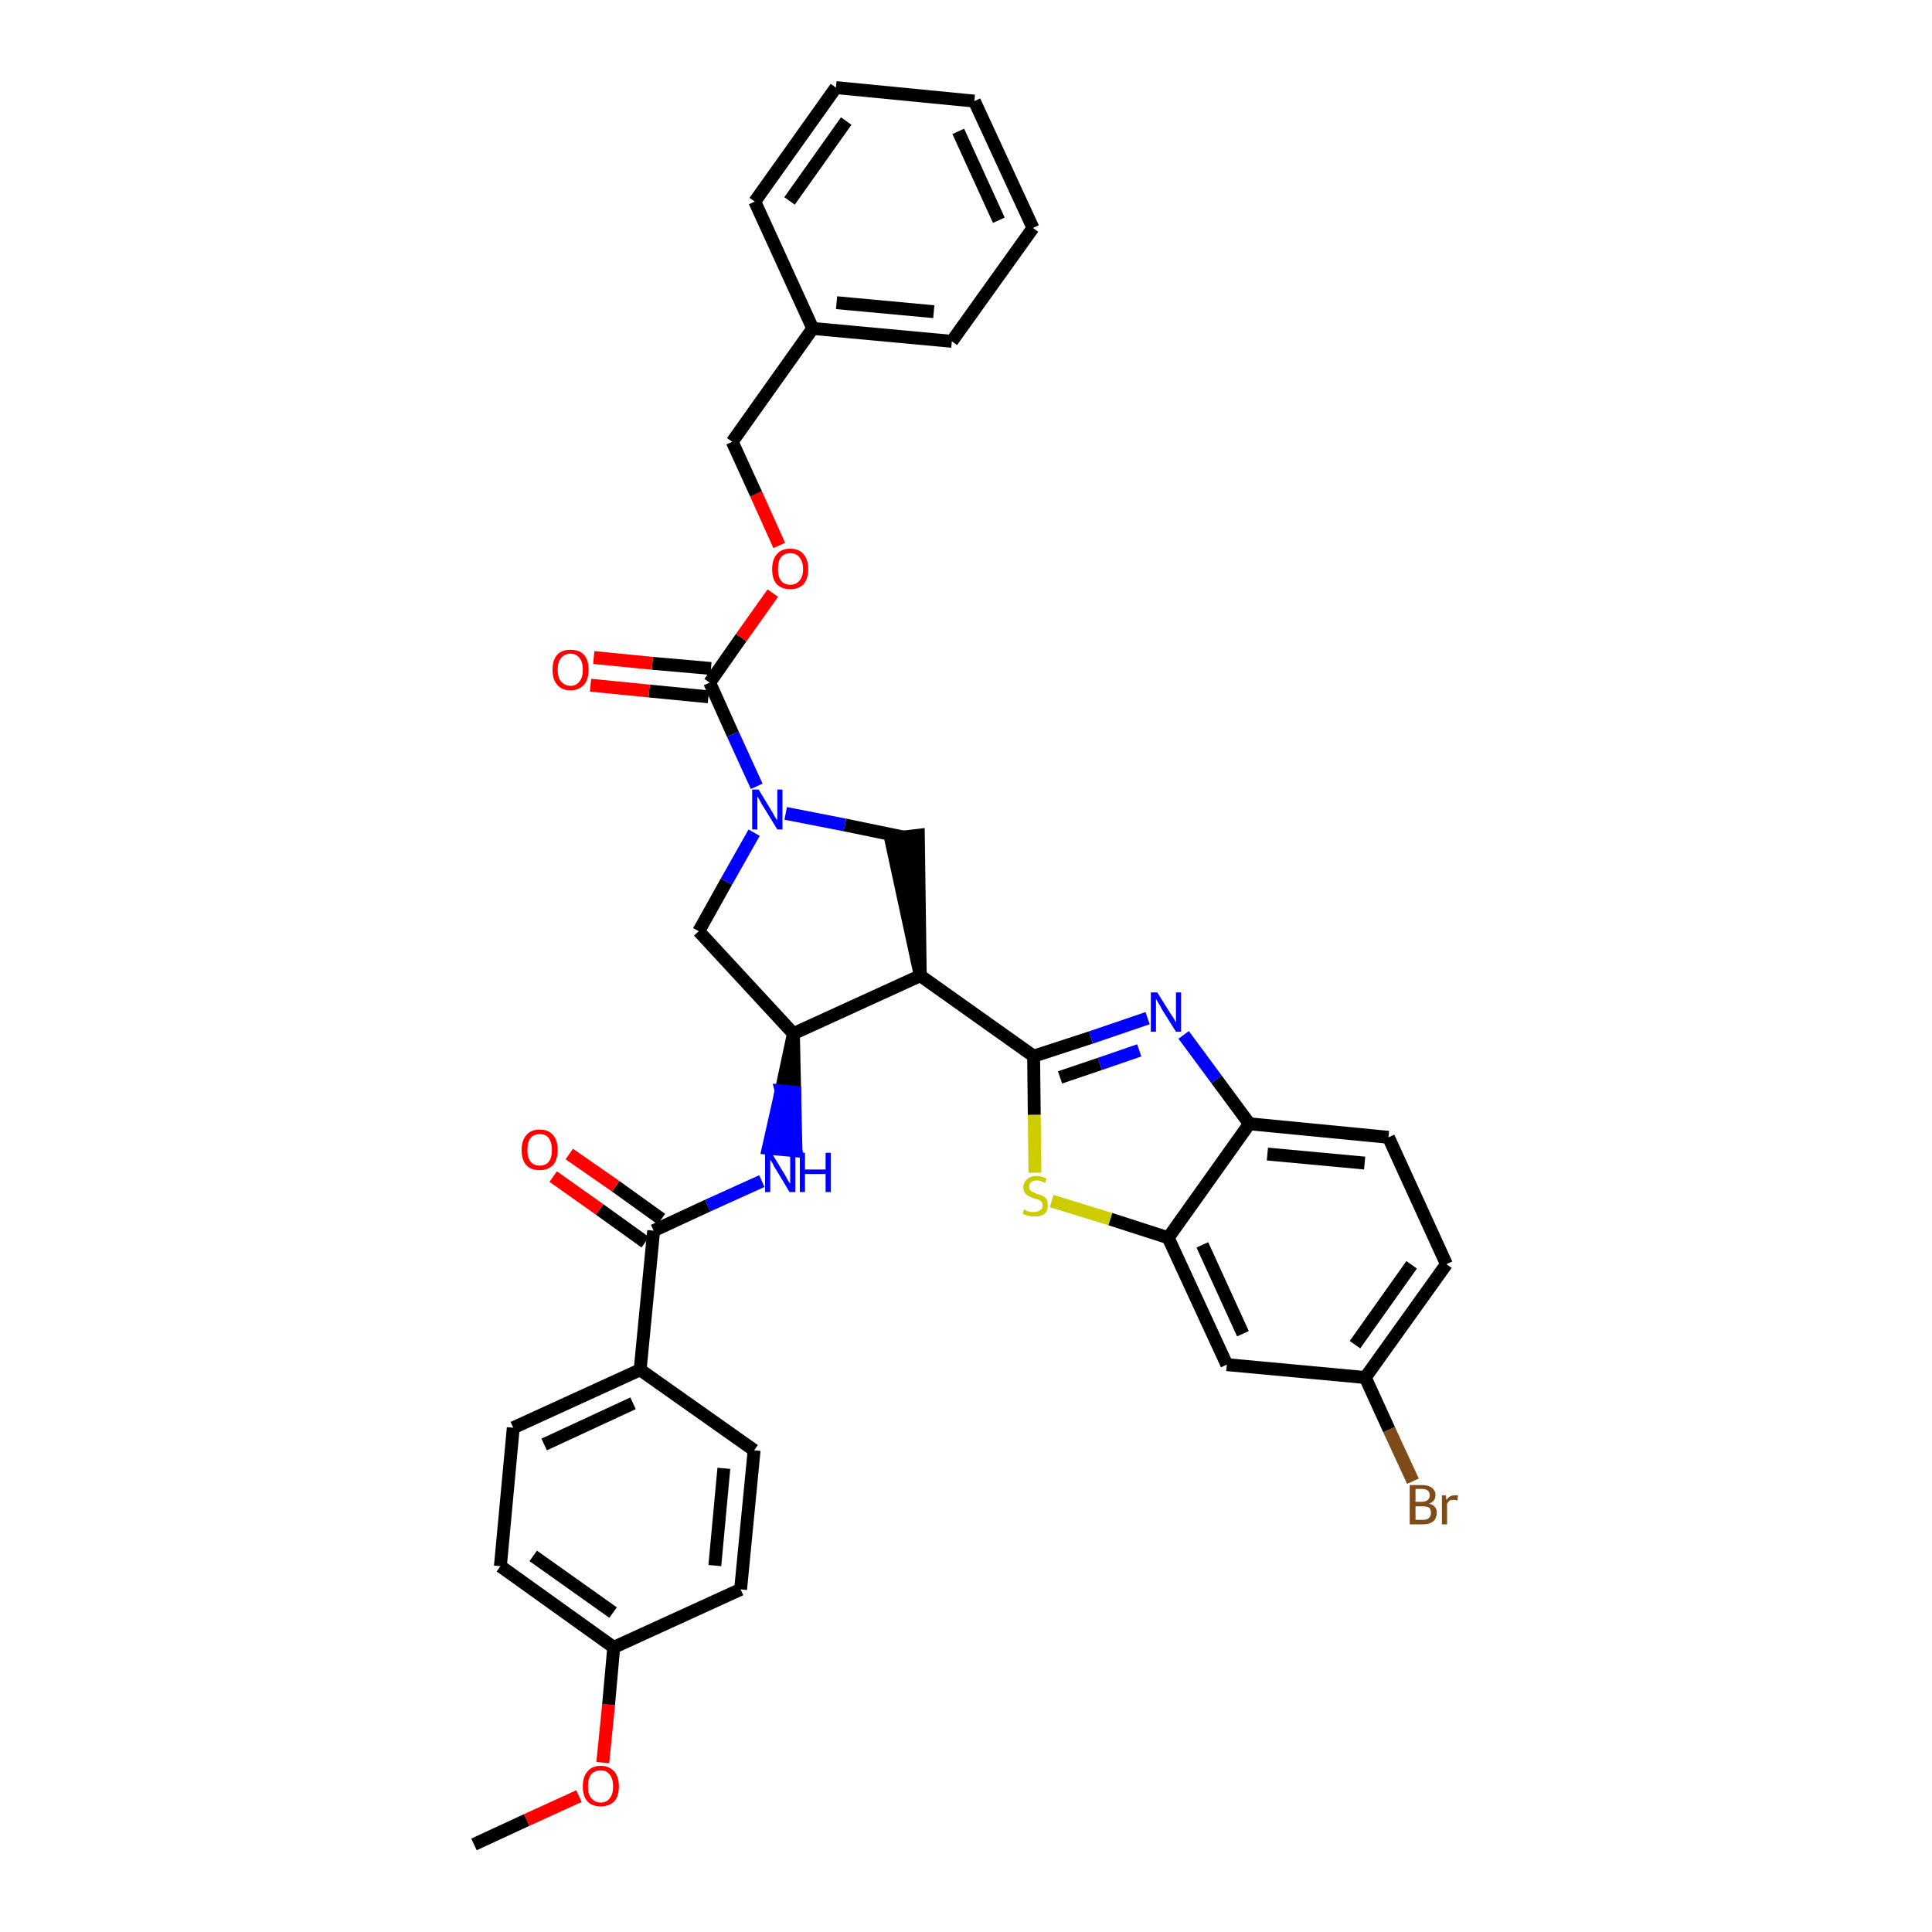 <?xml version='1.0' encoding='iso-8859-1'?>
<svg version='1.1' baseProfile='full'
              xmlns='http://www.w3.org/2000/svg'
                      xmlns:rdkit='http://www.rdkit.org/xml'
                      xmlns:xlink='http://www.w3.org/1999/xlink'
                  xml:space='preserve'
width='300px' height='300px' viewBox='0 0 300 300'>
<!-- END OF HEADER -->
<path class='bond-0 atom-0 atom-1' d='M 73.6,286.4 L 81.8,282.6' style='fill:none;fill-rule:evenodd;stroke:#000000;stroke-width:2.0px;stroke-linecap:butt;stroke-linejoin:miter;stroke-opacity:1' />
<path class='bond-0 atom-0 atom-1' d='M 81.8,282.6 L 89.9,278.9' style='fill:none;fill-rule:evenodd;stroke:#FF0000;stroke-width:2.0px;stroke-linecap:butt;stroke-linejoin:miter;stroke-opacity:1' />
<path class='bond-1 atom-1 atom-2' d='M 93.6,273.7 L 94.5,264.7' style='fill:none;fill-rule:evenodd;stroke:#FF0000;stroke-width:2.0px;stroke-linecap:butt;stroke-linejoin:miter;stroke-opacity:1' />
<path class='bond-1 atom-1 atom-2' d='M 94.5,264.7 L 95.3,255.8' style='fill:none;fill-rule:evenodd;stroke:#000000;stroke-width:2.0px;stroke-linecap:butt;stroke-linejoin:miter;stroke-opacity:1' />
<path class='bond-2 atom-2 atom-3' d='M 95.3,255.8 L 77.7,243.2' style='fill:none;fill-rule:evenodd;stroke:#000000;stroke-width:2.0px;stroke-linecap:butt;stroke-linejoin:miter;stroke-opacity:1' />
<path class='bond-2 atom-2 atom-3' d='M 95.2,250.4 L 82.8,241.6' style='fill:none;fill-rule:evenodd;stroke:#000000;stroke-width:2.0px;stroke-linecap:butt;stroke-linejoin:miter;stroke-opacity:1' />
<path class='bond-35 atom-35 atom-2' d='M 115.0,246.8 L 95.3,255.8' style='fill:none;fill-rule:evenodd;stroke:#000000;stroke-width:2.0px;stroke-linecap:butt;stroke-linejoin:miter;stroke-opacity:1' />
<path class='bond-3 atom-3 atom-4' d='M 77.7,243.2 L 79.7,221.7' style='fill:none;fill-rule:evenodd;stroke:#000000;stroke-width:2.0px;stroke-linecap:butt;stroke-linejoin:miter;stroke-opacity:1' />
<path class='bond-4 atom-4 atom-5' d='M 79.7,221.7 L 99.4,212.7' style='fill:none;fill-rule:evenodd;stroke:#000000;stroke-width:2.0px;stroke-linecap:butt;stroke-linejoin:miter;stroke-opacity:1' />
<path class='bond-4 atom-4 atom-5' d='M 84.5,224.3 L 98.3,217.9' style='fill:none;fill-rule:evenodd;stroke:#000000;stroke-width:2.0px;stroke-linecap:butt;stroke-linejoin:miter;stroke-opacity:1' />
<path class='bond-5 atom-5 atom-6' d='M 99.4,212.7 L 101.5,191.1' style='fill:none;fill-rule:evenodd;stroke:#000000;stroke-width:2.0px;stroke-linecap:butt;stroke-linejoin:miter;stroke-opacity:1' />
<path class='bond-33 atom-5 atom-34' d='M 99.4,212.7 L 117.1,225.2' style='fill:none;fill-rule:evenodd;stroke:#000000;stroke-width:2.0px;stroke-linecap:butt;stroke-linejoin:miter;stroke-opacity:1' />
<path class='bond-6 atom-6 atom-7' d='M 102.7,189.3 L 95.6,184.2' style='fill:none;fill-rule:evenodd;stroke:#000000;stroke-width:2.0px;stroke-linecap:butt;stroke-linejoin:miter;stroke-opacity:1' />
<path class='bond-6 atom-6 atom-7' d='M 95.6,184.2 L 88.4,179.2' style='fill:none;fill-rule:evenodd;stroke:#FF0000;stroke-width:2.0px;stroke-linecap:butt;stroke-linejoin:miter;stroke-opacity:1' />
<path class='bond-6 atom-6 atom-7' d='M 100.2,192.9 L 93.1,187.8' style='fill:none;fill-rule:evenodd;stroke:#000000;stroke-width:2.0px;stroke-linecap:butt;stroke-linejoin:miter;stroke-opacity:1' />
<path class='bond-6 atom-6 atom-7' d='M 93.1,187.8 L 85.9,182.7' style='fill:none;fill-rule:evenodd;stroke:#FF0000;stroke-width:2.0px;stroke-linecap:butt;stroke-linejoin:miter;stroke-opacity:1' />
<path class='bond-7 atom-6 atom-8' d='M 101.5,191.1 L 109.9,187.2' style='fill:none;fill-rule:evenodd;stroke:#000000;stroke-width:2.0px;stroke-linecap:butt;stroke-linejoin:miter;stroke-opacity:1' />
<path class='bond-7 atom-6 atom-8' d='M 109.9,187.2 L 118.3,183.4' style='fill:none;fill-rule:evenodd;stroke:#0000FF;stroke-width:2.0px;stroke-linecap:butt;stroke-linejoin:miter;stroke-opacity:1' />
<path class='bond-8 atom-9 atom-8' d='M 123.2,160.5 L 121.3,169.4 L 123.4,169.6 Z' style='fill:#000000;fill-rule:evenodd;fill-opacity:1;stroke:#000000;stroke-width:2.0px;stroke-linecap:butt;stroke-linejoin:miter;stroke-opacity:1;' />
<path class='bond-8 atom-9 atom-8' d='M 121.3,169.4 L 123.6,178.7 L 119.3,178.3 Z' style='fill:#0000FF;fill-rule:evenodd;fill-opacity:1;stroke:#0000FF;stroke-width:2.0px;stroke-linecap:butt;stroke-linejoin:miter;stroke-opacity:1;' />
<path class='bond-8 atom-9 atom-8' d='M 121.3,169.4 L 123.4,169.6 L 123.6,178.7 Z' style='fill:#0000FF;fill-rule:evenodd;fill-opacity:1;stroke:#0000FF;stroke-width:2.0px;stroke-linecap:butt;stroke-linejoin:miter;stroke-opacity:1;' />
<path class='bond-9 atom-9 atom-10' d='M 123.2,160.5 L 108.5,144.6' style='fill:none;fill-rule:evenodd;stroke:#000000;stroke-width:2.0px;stroke-linecap:butt;stroke-linejoin:miter;stroke-opacity:1' />
<path class='bond-36 atom-23 atom-9' d='M 142.9,151.5 L 123.2,160.5' style='fill:none;fill-rule:evenodd;stroke:#000000;stroke-width:2.0px;stroke-linecap:butt;stroke-linejoin:miter;stroke-opacity:1' />
<path class='bond-10 atom-10 atom-11' d='M 108.5,144.6 L 112.8,136.9' style='fill:none;fill-rule:evenodd;stroke:#000000;stroke-width:2.0px;stroke-linecap:butt;stroke-linejoin:miter;stroke-opacity:1' />
<path class='bond-10 atom-10 atom-11' d='M 112.8,136.9 L 117.1,129.3' style='fill:none;fill-rule:evenodd;stroke:#0000FF;stroke-width:2.0px;stroke-linecap:butt;stroke-linejoin:miter;stroke-opacity:1' />
<path class='bond-11 atom-11 atom-12' d='M 117.5,122.1 L 113.8,114.0' style='fill:none;fill-rule:evenodd;stroke:#0000FF;stroke-width:2.0px;stroke-linecap:butt;stroke-linejoin:miter;stroke-opacity:1' />
<path class='bond-11 atom-11 atom-12' d='M 113.8,114.0 L 110.2,106.0' style='fill:none;fill-rule:evenodd;stroke:#000000;stroke-width:2.0px;stroke-linecap:butt;stroke-linejoin:miter;stroke-opacity:1' />
<path class='bond-21 atom-11 atom-22' d='M 122.0,126.3 L 131.2,128.1' style='fill:none;fill-rule:evenodd;stroke:#0000FF;stroke-width:2.0px;stroke-linecap:butt;stroke-linejoin:miter;stroke-opacity:1' />
<path class='bond-21 atom-11 atom-22' d='M 131.2,128.1 L 140.4,130.0' style='fill:none;fill-rule:evenodd;stroke:#000000;stroke-width:2.0px;stroke-linecap:butt;stroke-linejoin:miter;stroke-opacity:1' />
<path class='bond-12 atom-12 atom-13' d='M 110.4,103.8 L 101.3,103.0' style='fill:none;fill-rule:evenodd;stroke:#000000;stroke-width:2.0px;stroke-linecap:butt;stroke-linejoin:miter;stroke-opacity:1' />
<path class='bond-12 atom-12 atom-13' d='M 101.3,103.0 L 92.2,102.1' style='fill:none;fill-rule:evenodd;stroke:#FF0000;stroke-width:2.0px;stroke-linecap:butt;stroke-linejoin:miter;stroke-opacity:1' />
<path class='bond-12 atom-12 atom-13' d='M 110.0,108.2 L 100.8,107.3' style='fill:none;fill-rule:evenodd;stroke:#000000;stroke-width:2.0px;stroke-linecap:butt;stroke-linejoin:miter;stroke-opacity:1' />
<path class='bond-12 atom-12 atom-13' d='M 100.8,107.3 L 91.7,106.4' style='fill:none;fill-rule:evenodd;stroke:#FF0000;stroke-width:2.0px;stroke-linecap:butt;stroke-linejoin:miter;stroke-opacity:1' />
<path class='bond-13 atom-12 atom-14' d='M 110.2,106.0 L 115.1,99.0' style='fill:none;fill-rule:evenodd;stroke:#000000;stroke-width:2.0px;stroke-linecap:butt;stroke-linejoin:miter;stroke-opacity:1' />
<path class='bond-13 atom-12 atom-14' d='M 115.1,99.0 L 120.0,92.1' style='fill:none;fill-rule:evenodd;stroke:#FF0000;stroke-width:2.0px;stroke-linecap:butt;stroke-linejoin:miter;stroke-opacity:1' />
<path class='bond-14 atom-14 atom-15' d='M 121.0,84.7 L 117.4,76.7' style='fill:none;fill-rule:evenodd;stroke:#FF0000;stroke-width:2.0px;stroke-linecap:butt;stroke-linejoin:miter;stroke-opacity:1' />
<path class='bond-14 atom-14 atom-15' d='M 117.4,76.7 L 113.7,68.6' style='fill:none;fill-rule:evenodd;stroke:#000000;stroke-width:2.0px;stroke-linecap:butt;stroke-linejoin:miter;stroke-opacity:1' />
<path class='bond-15 atom-15 atom-16' d='M 113.7,68.6 L 126.2,51.0' style='fill:none;fill-rule:evenodd;stroke:#000000;stroke-width:2.0px;stroke-linecap:butt;stroke-linejoin:miter;stroke-opacity:1' />
<path class='bond-16 atom-16 atom-17' d='M 126.2,51.0 L 147.8,53.0' style='fill:none;fill-rule:evenodd;stroke:#000000;stroke-width:2.0px;stroke-linecap:butt;stroke-linejoin:miter;stroke-opacity:1' />
<path class='bond-16 atom-16 atom-17' d='M 129.9,47.0 L 145.0,48.4' style='fill:none;fill-rule:evenodd;stroke:#000000;stroke-width:2.0px;stroke-linecap:butt;stroke-linejoin:miter;stroke-opacity:1' />
<path class='bond-38 atom-21 atom-16' d='M 117.2,31.3 L 126.2,51.0' style='fill:none;fill-rule:evenodd;stroke:#000000;stroke-width:2.0px;stroke-linecap:butt;stroke-linejoin:miter;stroke-opacity:1' />
<path class='bond-17 atom-17 atom-18' d='M 147.8,53.0 L 160.4,35.4' style='fill:none;fill-rule:evenodd;stroke:#000000;stroke-width:2.0px;stroke-linecap:butt;stroke-linejoin:miter;stroke-opacity:1' />
<path class='bond-18 atom-18 atom-19' d='M 160.4,35.4 L 151.3,15.7' style='fill:none;fill-rule:evenodd;stroke:#000000;stroke-width:2.0px;stroke-linecap:butt;stroke-linejoin:miter;stroke-opacity:1' />
<path class='bond-18 atom-18 atom-19' d='M 155.1,34.2 L 148.8,20.4' style='fill:none;fill-rule:evenodd;stroke:#000000;stroke-width:2.0px;stroke-linecap:butt;stroke-linejoin:miter;stroke-opacity:1' />
<path class='bond-19 atom-19 atom-20' d='M 151.3,15.7 L 129.8,13.6' style='fill:none;fill-rule:evenodd;stroke:#000000;stroke-width:2.0px;stroke-linecap:butt;stroke-linejoin:miter;stroke-opacity:1' />
<path class='bond-20 atom-20 atom-21' d='M 129.8,13.6 L 117.2,31.3' style='fill:none;fill-rule:evenodd;stroke:#000000;stroke-width:2.0px;stroke-linecap:butt;stroke-linejoin:miter;stroke-opacity:1' />
<path class='bond-20 atom-20 atom-21' d='M 131.4,18.8 L 122.6,31.2' style='fill:none;fill-rule:evenodd;stroke:#000000;stroke-width:2.0px;stroke-linecap:butt;stroke-linejoin:miter;stroke-opacity:1' />
<path class='bond-22 atom-23 atom-22' d='M 142.9,151.5 L 142.6,129.7 L 138.3,130.2 Z' style='fill:#000000;fill-rule:evenodd;fill-opacity:1;stroke:#000000;stroke-width:2.0px;stroke-linecap:butt;stroke-linejoin:miter;stroke-opacity:1;' />
<path class='bond-23 atom-23 atom-24' d='M 142.9,151.5 L 160.5,164.0' style='fill:none;fill-rule:evenodd;stroke:#000000;stroke-width:2.0px;stroke-linecap:butt;stroke-linejoin:miter;stroke-opacity:1' />
<path class='bond-24 atom-24 atom-25' d='M 160.5,164.0 L 169.4,161.1' style='fill:none;fill-rule:evenodd;stroke:#000000;stroke-width:2.0px;stroke-linecap:butt;stroke-linejoin:miter;stroke-opacity:1' />
<path class='bond-24 atom-24 atom-25' d='M 169.4,161.1 L 178.2,158.1' style='fill:none;fill-rule:evenodd;stroke:#0000FF;stroke-width:2.0px;stroke-linecap:butt;stroke-linejoin:miter;stroke-opacity:1' />
<path class='bond-24 atom-24 atom-25' d='M 164.6,167.3 L 170.8,165.2' style='fill:none;fill-rule:evenodd;stroke:#000000;stroke-width:2.0px;stroke-linecap:butt;stroke-linejoin:miter;stroke-opacity:1' />
<path class='bond-24 atom-24 atom-25' d='M 170.8,165.2 L 176.9,163.1' style='fill:none;fill-rule:evenodd;stroke:#0000FF;stroke-width:2.0px;stroke-linecap:butt;stroke-linejoin:miter;stroke-opacity:1' />
<path class='bond-37 atom-33 atom-24' d='M 160.7,182.1 L 160.6,173.1' style='fill:none;fill-rule:evenodd;stroke:#CCCC00;stroke-width:2.0px;stroke-linecap:butt;stroke-linejoin:miter;stroke-opacity:1' />
<path class='bond-37 atom-33 atom-24' d='M 160.6,173.1 L 160.5,164.0' style='fill:none;fill-rule:evenodd;stroke:#000000;stroke-width:2.0px;stroke-linecap:butt;stroke-linejoin:miter;stroke-opacity:1' />
<path class='bond-25 atom-25 atom-26' d='M 183.8,160.7 L 188.9,167.6' style='fill:none;fill-rule:evenodd;stroke:#0000FF;stroke-width:2.0px;stroke-linecap:butt;stroke-linejoin:miter;stroke-opacity:1' />
<path class='bond-25 atom-25 atom-26' d='M 188.9,167.6 L 194.0,174.5' style='fill:none;fill-rule:evenodd;stroke:#000000;stroke-width:2.0px;stroke-linecap:butt;stroke-linejoin:miter;stroke-opacity:1' />
<path class='bond-26 atom-26 atom-27' d='M 194.0,174.5 L 215.6,176.6' style='fill:none;fill-rule:evenodd;stroke:#000000;stroke-width:2.0px;stroke-linecap:butt;stroke-linejoin:miter;stroke-opacity:1' />
<path class='bond-26 atom-26 atom-27' d='M 196.8,179.2 L 211.9,180.6' style='fill:none;fill-rule:evenodd;stroke:#000000;stroke-width:2.0px;stroke-linecap:butt;stroke-linejoin:miter;stroke-opacity:1' />
<path class='bond-39 atom-32 atom-26' d='M 181.4,192.2 L 194.0,174.5' style='fill:none;fill-rule:evenodd;stroke:#000000;stroke-width:2.0px;stroke-linecap:butt;stroke-linejoin:miter;stroke-opacity:1' />
<path class='bond-27 atom-27 atom-28' d='M 215.6,176.6 L 224.6,196.3' style='fill:none;fill-rule:evenodd;stroke:#000000;stroke-width:2.0px;stroke-linecap:butt;stroke-linejoin:miter;stroke-opacity:1' />
<path class='bond-28 atom-28 atom-29' d='M 224.6,196.3 L 212.0,213.9' style='fill:none;fill-rule:evenodd;stroke:#000000;stroke-width:2.0px;stroke-linecap:butt;stroke-linejoin:miter;stroke-opacity:1' />
<path class='bond-28 atom-28 atom-29' d='M 219.2,196.4 L 210.4,208.8' style='fill:none;fill-rule:evenodd;stroke:#000000;stroke-width:2.0px;stroke-linecap:butt;stroke-linejoin:miter;stroke-opacity:1' />
<path class='bond-29 atom-29 atom-30' d='M 212.0,213.9 L 215.7,222.0' style='fill:none;fill-rule:evenodd;stroke:#000000;stroke-width:2.0px;stroke-linecap:butt;stroke-linejoin:miter;stroke-opacity:1' />
<path class='bond-29 atom-29 atom-30' d='M 215.7,222.0 L 219.4,230.0' style='fill:none;fill-rule:evenodd;stroke:#7F4C19;stroke-width:2.0px;stroke-linecap:butt;stroke-linejoin:miter;stroke-opacity:1' />
<path class='bond-30 atom-29 atom-31' d='M 212.0,213.9 L 190.5,211.9' style='fill:none;fill-rule:evenodd;stroke:#000000;stroke-width:2.0px;stroke-linecap:butt;stroke-linejoin:miter;stroke-opacity:1' />
<path class='bond-31 atom-31 atom-32' d='M 190.5,211.9 L 181.4,192.2' style='fill:none;fill-rule:evenodd;stroke:#000000;stroke-width:2.0px;stroke-linecap:butt;stroke-linejoin:miter;stroke-opacity:1' />
<path class='bond-31 atom-31 atom-32' d='M 193.0,207.1 L 186.7,193.3' style='fill:none;fill-rule:evenodd;stroke:#000000;stroke-width:2.0px;stroke-linecap:butt;stroke-linejoin:miter;stroke-opacity:1' />
<path class='bond-32 atom-32 atom-33' d='M 181.4,192.2 L 172.4,189.3' style='fill:none;fill-rule:evenodd;stroke:#000000;stroke-width:2.0px;stroke-linecap:butt;stroke-linejoin:miter;stroke-opacity:1' />
<path class='bond-32 atom-32 atom-33' d='M 172.4,189.3 L 163.3,186.5' style='fill:none;fill-rule:evenodd;stroke:#CCCC00;stroke-width:2.0px;stroke-linecap:butt;stroke-linejoin:miter;stroke-opacity:1' />
<path class='bond-34 atom-34 atom-35' d='M 117.1,225.2 L 115.0,246.8' style='fill:none;fill-rule:evenodd;stroke:#000000;stroke-width:2.0px;stroke-linecap:butt;stroke-linejoin:miter;stroke-opacity:1' />
<path class='bond-34 atom-34 atom-35' d='M 112.4,228.0 L 111.0,243.1' style='fill:none;fill-rule:evenodd;stroke:#000000;stroke-width:2.0px;stroke-linecap:butt;stroke-linejoin:miter;stroke-opacity:1' />
<path  class='atom-1' d='M 90.5 277.4
Q 90.5 275.9, 91.2 275.1
Q 91.9 274.2, 93.3 274.2
Q 94.6 274.2, 95.4 275.1
Q 96.1 275.9, 96.1 277.4
Q 96.1 278.9, 95.4 279.7
Q 94.6 280.5, 93.3 280.5
Q 91.9 280.5, 91.2 279.7
Q 90.5 278.9, 90.5 277.4
M 93.3 279.9
Q 94.2 279.9, 94.7 279.2
Q 95.2 278.6, 95.2 277.4
Q 95.2 276.2, 94.7 275.6
Q 94.2 274.9, 93.3 274.9
Q 92.4 274.9, 91.8 275.5
Q 91.3 276.2, 91.3 277.4
Q 91.3 278.6, 91.8 279.2
Q 92.4 279.9, 93.3 279.9
' fill='#FF0000'/>
<path  class='atom-7' d='M 81.0 178.6
Q 81.0 177.1, 81.7 176.3
Q 82.4 175.4, 83.8 175.4
Q 85.2 175.4, 85.9 176.3
Q 86.6 177.1, 86.6 178.6
Q 86.6 180.0, 85.9 180.9
Q 85.1 181.7, 83.8 181.7
Q 82.4 181.7, 81.7 180.9
Q 81.0 180.1, 81.0 178.6
M 83.8 181.0
Q 84.7 181.0, 85.2 180.4
Q 85.7 179.8, 85.7 178.6
Q 85.7 177.4, 85.2 176.7
Q 84.7 176.1, 83.8 176.1
Q 82.9 176.1, 82.4 176.7
Q 81.9 177.3, 81.9 178.6
Q 81.9 179.8, 82.4 180.4
Q 82.9 181.0, 83.8 181.0
' fill='#FF0000'/>
<path  class='atom-8' d='M 119.8 179.0
L 121.8 182.3
Q 122.0 182.6, 122.3 183.2
Q 122.6 183.7, 122.7 183.8
L 122.7 179.0
L 123.5 179.0
L 123.5 185.1
L 122.6 185.1
L 120.5 181.6
Q 120.2 181.2, 120.0 180.7
Q 119.7 180.2, 119.6 180.1
L 119.6 185.1
L 118.8 185.1
L 118.8 179.0
L 119.8 179.0
' fill='#0000FF'/>
<path  class='atom-8' d='M 124.2 179.0
L 125.0 179.0
L 125.0 181.6
L 128.2 181.6
L 128.2 179.0
L 129.0 179.0
L 129.0 185.1
L 128.2 185.1
L 128.2 182.3
L 125.0 182.3
L 125.0 185.1
L 124.2 185.1
L 124.2 179.0
' fill='#0000FF'/>
<path  class='atom-11' d='M 117.8 122.6
L 119.8 125.9
Q 120.0 126.2, 120.3 126.8
Q 120.7 127.4, 120.7 127.4
L 120.7 122.6
L 121.5 122.6
L 121.5 128.8
L 120.7 128.8
L 118.5 125.2
Q 118.2 124.8, 118.0 124.3
Q 117.7 123.8, 117.6 123.7
L 117.6 128.8
L 116.8 128.8
L 116.8 122.6
L 117.8 122.6
' fill='#0000FF'/>
<path  class='atom-13' d='M 85.8 104.0
Q 85.8 102.5, 86.5 101.7
Q 87.2 100.9, 88.6 100.9
Q 90.0 100.9, 90.7 101.7
Q 91.4 102.5, 91.4 104.0
Q 91.4 105.5, 90.7 106.3
Q 89.9 107.2, 88.6 107.2
Q 87.2 107.2, 86.5 106.3
Q 85.8 105.5, 85.8 104.0
M 88.6 106.5
Q 89.5 106.5, 90.0 105.8
Q 90.5 105.2, 90.5 104.0
Q 90.5 102.8, 90.0 102.2
Q 89.5 101.5, 88.6 101.5
Q 87.7 101.5, 87.1 102.2
Q 86.6 102.8, 86.6 104.0
Q 86.6 105.2, 87.1 105.8
Q 87.7 106.5, 88.6 106.5
' fill='#FF0000'/>
<path  class='atom-14' d='M 119.9 88.4
Q 119.9 86.9, 120.6 86.1
Q 121.3 85.2, 122.7 85.2
Q 124.1 85.2, 124.8 86.1
Q 125.5 86.9, 125.5 88.4
Q 125.5 89.8, 124.8 90.7
Q 124.0 91.5, 122.7 91.5
Q 121.4 91.5, 120.6 90.7
Q 119.9 89.9, 119.9 88.4
M 122.7 90.8
Q 123.6 90.8, 124.1 90.2
Q 124.7 89.6, 124.7 88.4
Q 124.7 87.2, 124.1 86.5
Q 123.6 85.9, 122.7 85.9
Q 121.8 85.9, 121.3 86.5
Q 120.8 87.1, 120.8 88.4
Q 120.8 89.6, 121.3 90.2
Q 121.8 90.8, 122.7 90.8
' fill='#FF0000'/>
<path  class='atom-25' d='M 179.7 154.1
L 181.7 157.3
Q 181.9 157.6, 182.3 158.2
Q 182.6 158.8, 182.6 158.8
L 182.6 154.1
L 183.4 154.1
L 183.4 160.2
L 182.6 160.2
L 180.4 156.7
Q 180.2 156.2, 179.9 155.8
Q 179.6 155.3, 179.5 155.1
L 179.5 160.2
L 178.7 160.2
L 178.7 154.1
L 179.7 154.1
' fill='#0000FF'/>
<path  class='atom-30' d='M 221.9 233.5
Q 222.5 233.6, 222.8 234.0
Q 223.1 234.3, 223.1 234.9
Q 223.1 235.7, 222.6 236.2
Q 222.0 236.7, 221.0 236.7
L 218.9 236.7
L 218.9 230.6
L 220.8 230.6
Q 221.8 230.6, 222.3 231.0
Q 222.9 231.4, 222.9 232.2
Q 222.9 233.1, 221.9 233.5
M 219.8 231.2
L 219.8 233.2
L 220.8 233.2
Q 221.4 233.2, 221.7 232.9
Q 222.0 232.7, 222.0 232.2
Q 222.0 231.2, 220.8 231.2
L 219.8 231.2
M 221.0 236.0
Q 221.6 236.0, 221.9 235.7
Q 222.2 235.4, 222.2 234.9
Q 222.2 234.4, 221.9 234.1
Q 221.5 233.9, 220.9 233.9
L 219.8 233.9
L 219.8 236.0
L 221.0 236.0
' fill='#7F4C19'/>
<path  class='atom-30' d='M 224.5 232.2
L 224.6 232.9
Q 225.1 232.2, 225.8 232.2
Q 226.1 232.2, 226.4 232.2
L 226.3 233.0
Q 225.9 232.9, 225.7 232.9
Q 225.3 232.9, 225.1 233.0
Q 224.9 233.2, 224.7 233.5
L 224.7 236.7
L 223.9 236.7
L 223.9 232.2
L 224.5 232.2
' fill='#7F4C19'/>
<path  class='atom-33' d='M 159.0 187.8
Q 159.1 187.8, 159.4 188.0
Q 159.7 188.1, 160.0 188.2
Q 160.3 188.2, 160.6 188.2
Q 161.2 188.2, 161.5 187.9
Q 161.9 187.7, 161.9 187.2
Q 161.9 186.8, 161.7 186.6
Q 161.5 186.4, 161.3 186.3
Q 161.0 186.2, 160.6 186.1
Q 160.0 185.9, 159.7 185.7
Q 159.4 185.6, 159.2 185.3
Q 158.9 184.9, 158.9 184.4
Q 158.9 183.6, 159.5 183.1
Q 160.0 182.6, 161.0 182.6
Q 161.7 182.6, 162.5 183.0
L 162.3 183.7
Q 161.6 183.3, 161.0 183.3
Q 160.4 183.3, 160.1 183.6
Q 159.8 183.8, 159.8 184.3
Q 159.8 184.6, 160.0 184.8
Q 160.1 185.0, 160.4 185.1
Q 160.6 185.2, 161.0 185.4
Q 161.6 185.5, 161.9 185.7
Q 162.3 185.9, 162.5 186.2
Q 162.7 186.6, 162.7 187.2
Q 162.7 188.0, 162.2 188.5
Q 161.6 188.9, 160.7 188.9
Q 160.1 188.9, 159.7 188.8
Q 159.3 188.7, 158.8 188.5
L 159.0 187.8
' fill='#CCCC00'/>
</svg>

